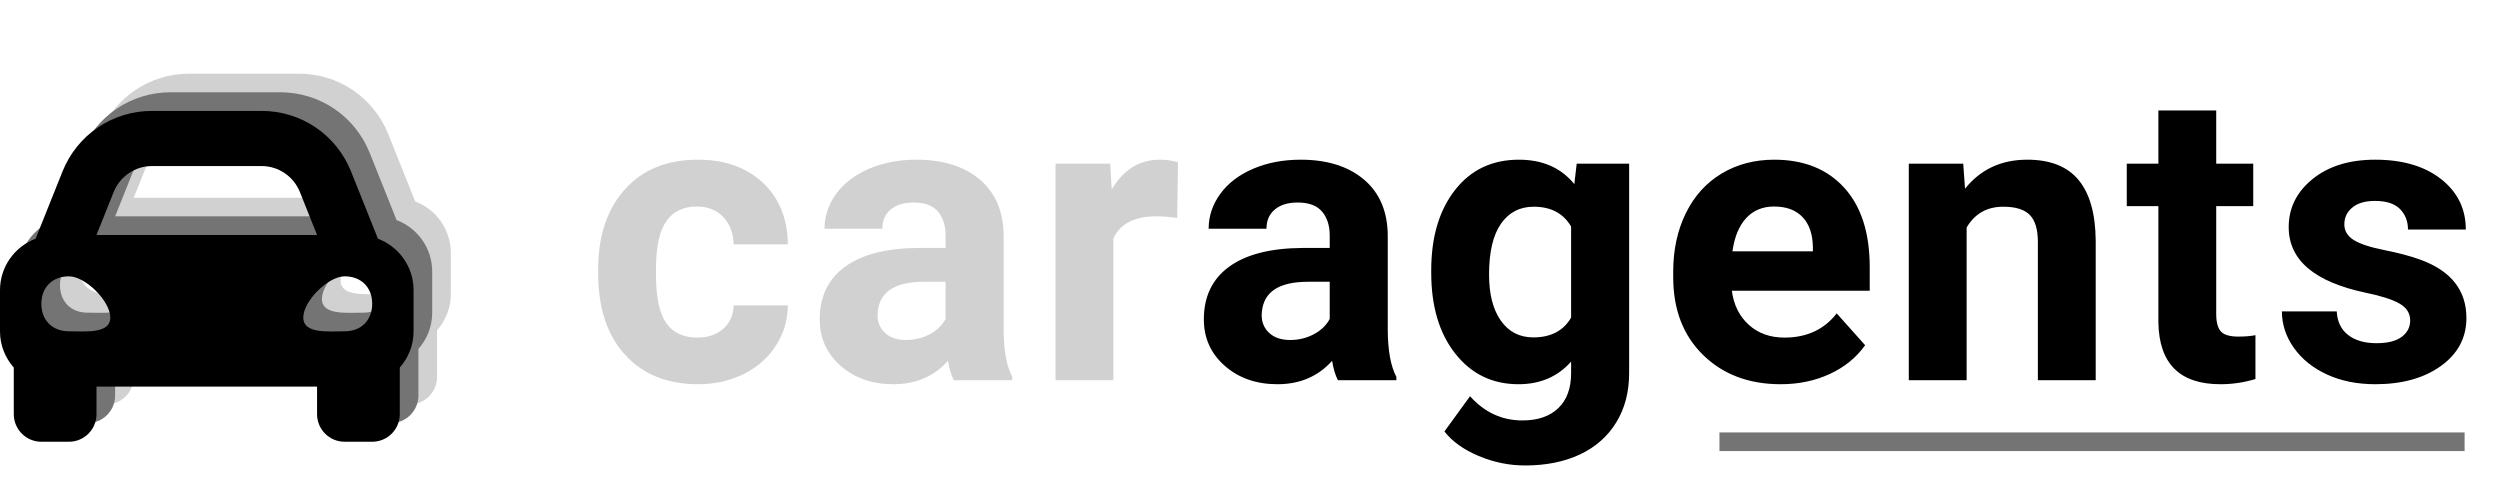 <?xml version="1.0" encoding="UTF-8" standalone="no"?><!-- Generator: Gravit.io --><svg xmlns="http://www.w3.org/2000/svg" xmlns:xlink="http://www.w3.org/1999/xlink" style="isolation:isolate" viewBox="50 120.234 671 128.906" width="671pt" height="128.906pt"><path d=" M 237.132 210.844 L 237.132 210.844 L 237.132 210.844 Q 241.429 210.844 244.114 208.481 L 244.114 208.481 L 244.114 208.481 Q 246.8 206.118 246.907 202.197 L 246.907 202.197 L 261.463 202.197 L 261.463 202.197 Q 261.409 208.105 258.24 213.019 L 258.24 213.019 L 258.24 213.019 Q 255.071 217.934 249.566 220.646 L 249.566 220.646 L 249.566 220.646 Q 244.061 223.359 237.4 223.359 L 237.4 223.359 L 237.4 223.359 Q 224.939 223.359 217.742 215.436 L 217.742 215.436 L 217.742 215.436 Q 210.545 207.514 210.545 193.549 L 210.545 193.549 L 210.545 192.529 L 210.545 192.529 Q 210.545 179.101 217.688 171.098 L 217.688 171.098 L 217.688 171.098 Q 224.832 163.095 237.293 163.095 L 237.293 163.095 L 237.293 163.095 Q 248.196 163.095 254.776 169.299 L 254.776 169.299 L 254.776 169.299 Q 261.355 175.502 261.463 185.815 L 261.463 185.815 L 246.907 185.815 L 246.907 185.815 Q 246.8 181.303 244.114 178.483 L 244.114 178.483 L 244.114 178.483 Q 241.429 175.664 237.024 175.664 L 237.024 175.664 L 237.024 175.664 Q 231.6 175.664 228.833 179.611 L 228.833 179.611 L 228.833 179.611 Q 226.067 183.559 226.067 192.421 L 226.067 192.421 L 226.067 194.033 L 226.067 194.033 Q 226.067 203.002 228.807 206.923 L 228.807 206.923 L 228.807 206.923 Q 231.546 210.844 237.132 210.844 Z  M 321.686 222.285 L 306.002 222.285 L 306.002 222.285 Q 304.928 220.19 304.444 217.075 L 304.444 217.075 L 304.444 217.075 Q 298.805 223.359 289.781 223.359 L 289.781 223.359 L 289.781 223.359 Q 281.241 223.359 275.628 218.417 L 275.628 218.417 L 275.628 218.417 Q 270.016 213.476 270.016 205.956 L 270.016 205.956 L 270.016 205.956 Q 270.016 196.718 276.864 191.777 L 276.864 191.777 L 276.864 191.777 Q 283.712 186.835 296.656 186.782 L 296.656 186.782 L 303.8 186.782 L 303.8 183.452 L 303.8 183.452 Q 303.8 179.423 301.732 177.006 L 301.732 177.006 L 301.732 177.006 Q 299.664 174.589 295.206 174.589 L 295.206 174.589 L 295.206 174.589 Q 291.285 174.589 289.056 176.469 L 289.056 176.469 L 289.056 176.469 Q 286.827 178.349 286.827 181.625 L 286.827 181.625 L 271.305 181.625 L 271.305 181.625 Q 271.305 176.577 274.42 172.28 L 274.42 172.28 L 274.42 172.28 Q 277.535 167.983 283.229 165.539 L 283.229 165.539 L 283.229 165.539 Q 288.922 163.095 296.012 163.095 L 296.012 163.095 L 296.012 163.095 Q 306.754 163.095 313.065 168.493 L 313.065 168.493 L 313.065 168.493 Q 319.376 173.891 319.376 183.666 L 319.376 183.666 L 319.376 208.857 L 319.376 208.857 Q 319.43 217.128 321.686 221.372 L 321.686 221.372 L 321.686 222.285 L 321.686 222.285 Z  M 293.165 211.489 L 293.165 211.489 L 293.165 211.489 Q 296.603 211.489 299.503 209.958 L 299.503 209.958 L 299.503 209.958 Q 302.403 208.427 303.8 205.849 L 303.8 205.849 L 303.8 195.859 L 297.999 195.859 L 297.999 195.859 Q 286.344 195.859 285.592 203.915 L 285.592 203.915 L 285.538 204.829 L 285.538 204.829 Q 285.538 207.729 287.579 209.609 L 287.579 209.609 L 287.579 209.609 Q 289.62 211.489 293.165 211.489 Z  M 366.171 163.793 L 365.956 178.725 L 365.956 178.725 Q 362.787 178.295 360.37 178.295 L 360.37 178.295 L 360.37 178.295 Q 351.562 178.295 348.822 184.257 L 348.822 184.257 L 348.822 222.285 L 333.3 222.285 L 333.3 164.169 L 347.963 164.169 L 348.393 171.098 L 348.393 171.098 Q 353.065 163.095 361.337 163.095 L 361.337 163.095 L 361.337 163.095 Q 363.915 163.095 366.171 163.793 L 366.171 163.793 L 366.171 163.793 Z " fill="rgb(209,209,209)"/><path d=" M 424.782 222.285 L 409.099 222.285 L 409.099 222.285 Q 408.024 220.19 407.541 217.075 L 407.541 217.075 L 407.541 217.075 Q 401.901 223.359 392.878 223.359 L 392.878 223.359 L 392.878 223.359 Q 384.338 223.359 378.725 218.417 L 378.725 218.417 L 378.725 218.417 Q 373.112 213.476 373.112 205.956 L 373.112 205.956 L 373.112 205.956 Q 373.112 196.718 379.96 191.777 L 379.96 191.777 L 379.96 191.777 Q 386.809 186.835 399.753 186.782 L 399.753 186.782 L 406.896 186.782 L 406.896 183.452 L 406.896 183.452 Q 406.896 179.423 404.829 177.006 L 404.829 177.006 L 404.829 177.006 Q 402.761 174.589 398.303 174.589 L 398.303 174.589 L 398.303 174.589 Q 394.382 174.589 392.153 176.469 L 392.153 176.469 L 392.153 176.469 Q 389.924 178.349 389.924 181.625 L 389.924 181.625 L 374.401 181.625 L 374.401 181.625 Q 374.401 176.577 377.517 172.28 L 377.517 172.28 L 377.517 172.28 Q 380.632 167.983 386.325 165.539 L 386.325 165.539 L 386.325 165.539 Q 392.019 163.095 399.108 163.095 L 399.108 163.095 L 399.108 163.095 Q 409.851 163.095 416.162 168.493 L 416.162 168.493 L 416.162 168.493 Q 422.473 173.891 422.473 183.666 L 422.473 183.666 L 422.473 208.857 L 422.473 208.857 Q 422.526 217.128 424.782 221.372 L 424.782 221.372 L 424.782 222.285 L 424.782 222.285 Z  M 396.262 211.489 L 396.262 211.489 L 396.262 211.489 Q 399.699 211.489 402.6 209.958 L 402.6 209.958 L 402.6 209.958 Q 405.5 208.427 406.896 205.849 L 406.896 205.849 L 406.896 195.859 L 401.096 195.859 L 401.096 195.859 Q 389.44 195.859 388.688 203.915 L 388.688 203.915 L 388.635 204.829 L 388.635 204.829 Q 388.635 207.729 390.676 209.609 L 390.676 209.609 L 390.676 209.609 Q 392.717 211.489 396.262 211.489 Z  M 434.141 193.442 L 434.141 192.797 L 434.141 192.797 Q 434.141 179.423 440.505 171.259 L 440.505 171.259 L 440.505 171.259 Q 446.87 163.095 457.666 163.095 L 457.666 163.095 L 457.666 163.095 Q 467.227 163.095 472.544 169.648 L 472.544 169.648 L 473.188 164.169 L 487.261 164.169 L 487.261 220.351 L 487.261 220.351 Q 487.261 227.978 483.796 233.618 L 483.796 233.618 L 483.796 233.618 Q 480.332 239.257 474.048 242.211 L 474.048 242.211 L 474.048 242.211 Q 467.764 245.165 459.331 245.165 L 459.331 245.165 L 459.331 245.165 Q 452.939 245.165 446.87 242.614 L 446.87 242.614 L 446.87 242.614 Q 440.801 240.063 437.686 236.035 L 437.686 236.035 L 444.561 226.581 L 444.561 226.581 Q 450.361 233.08 458.633 233.08 L 458.633 233.08 L 458.633 233.08 Q 464.81 233.08 468.247 229.777 L 468.247 229.777 L 468.247 229.777 Q 471.685 226.474 471.685 220.405 L 471.685 220.405 L 471.685 217.289 L 471.685 217.289 Q 466.313 223.359 457.559 223.359 L 457.559 223.359 L 457.559 223.359 Q 447.085 223.359 440.613 215.168 L 440.613 215.168 L 440.613 215.168 Q 434.141 206.977 434.141 193.442 L 434.141 193.442 L 434.141 193.442 Z  M 449.663 193.925 L 449.663 193.925 L 449.663 193.925 Q 449.663 201.821 452.832 206.306 L 452.832 206.306 L 452.832 206.306 Q 456.001 210.79 461.533 210.79 L 461.533 210.79 L 461.533 210.79 Q 468.623 210.79 471.685 205.473 L 471.685 205.473 L 471.685 181.035 L 471.685 181.035 Q 468.569 175.717 461.641 175.717 L 461.641 175.717 L 461.641 175.717 Q 456.055 175.717 452.859 180.283 L 452.859 180.283 L 452.859 180.283 Q 449.663 184.848 449.663 193.925 Z  M 527.933 223.359 L 527.933 223.359 L 527.933 223.359 Q 515.149 223.359 507.12 215.517 L 507.12 215.517 L 507.12 215.517 Q 499.09 207.675 499.09 194.623 L 499.09 194.623 L 499.09 193.12 L 499.09 193.12 Q 499.09 184.365 502.474 177.463 L 502.474 177.463 L 502.474 177.463 Q 505.857 170.561 512.061 166.828 L 512.061 166.828 L 512.061 166.828 Q 518.265 163.095 526.214 163.095 L 526.214 163.095 L 526.214 163.095 Q 538.138 163.095 544.986 170.615 L 544.986 170.615 L 544.986 170.615 Q 551.834 178.134 551.834 191.938 L 551.834 191.938 L 551.834 198.276 L 514.827 198.276 L 514.827 198.276 Q 515.579 203.969 519.366 207.407 L 519.366 207.407 L 519.366 207.407 Q 523.152 210.844 528.953 210.844 L 528.953 210.844 L 528.953 210.844 Q 537.923 210.844 542.972 204.345 L 542.972 204.345 L 550.599 212.885 L 550.599 212.885 Q 547.107 217.827 541.146 220.593 L 541.146 220.593 L 541.146 220.593 Q 535.184 223.359 527.933 223.359 Z  M 526.16 175.664 L 526.16 175.664 L 526.16 175.664 Q 521.541 175.664 518.667 178.779 L 518.667 178.779 L 518.667 178.779 Q 515.794 181.894 514.988 187.695 L 514.988 187.695 L 536.58 187.695 L 536.58 186.459 L 536.58 186.459 Q 536.473 181.303 533.787 178.483 L 533.787 178.483 L 533.787 178.483 Q 531.102 175.664 526.16 175.664 Z  M 562.32 164.169 L 576.93 164.169 L 577.413 170.883 L 577.413 170.883 Q 583.644 163.095 594.117 163.095 L 594.117 163.095 L 594.117 163.095 Q 603.355 163.095 607.867 168.52 L 607.867 168.52 L 607.867 168.52 Q 612.379 173.945 612.486 184.741 L 612.486 184.741 L 612.486 222.285 L 596.964 222.285 L 596.964 185.117 L 596.964 185.117 Q 596.964 180.175 594.815 177.946 L 594.815 177.946 L 594.815 177.946 Q 592.667 175.717 587.672 175.717 L 587.672 175.717 L 587.672 175.717 Q 581.119 175.717 577.843 181.303 L 577.843 181.303 L 577.843 222.285 L 562.32 222.285 L 562.32 164.169 L 562.32 164.169 Z  M 629.311 149.882 L 644.833 149.882 L 644.833 164.169 L 654.77 164.169 L 654.77 175.556 L 644.833 175.556 L 644.833 204.56 L 644.833 204.56 Q 644.833 207.783 646.068 209.179 L 646.068 209.179 L 646.068 209.179 Q 647.304 210.576 650.795 210.576 L 650.795 210.576 L 650.795 210.576 Q 653.373 210.576 655.36 210.2 L 655.36 210.2 L 655.36 221.962 L 655.36 221.962 Q 650.795 223.359 645.961 223.359 L 645.961 223.359 L 645.961 223.359 Q 629.633 223.359 629.311 206.87 L 629.311 206.87 L 629.311 175.556 L 620.824 175.556 L 620.824 164.169 L 629.311 164.169 L 629.311 149.882 L 629.311 149.882 Z  M 696.892 206.225 L 696.892 206.225 L 696.892 206.225 Q 696.892 203.378 694.072 201.74 L 694.072 201.74 L 694.072 201.74 Q 691.252 200.102 685.021 198.813 L 685.021 198.813 L 685.021 198.813 Q 664.289 194.462 664.289 181.196 L 664.289 181.196 L 664.289 181.196 Q 664.289 173.461 670.708 168.278 L 670.708 168.278 L 670.708 168.278 Q 677.126 163.095 687.492 163.095 L 687.492 163.095 L 687.492 163.095 Q 698.557 163.095 705.19 168.305 L 705.19 168.305 L 705.19 168.305 Q 711.823 173.515 711.823 181.84 L 711.823 181.84 L 696.301 181.84 L 696.301 181.84 Q 696.301 178.51 694.152 176.335 L 694.152 176.335 L 694.152 176.335 Q 692.004 174.16 687.438 174.16 L 687.438 174.16 L 687.438 174.16 Q 683.518 174.16 681.369 175.932 L 681.369 175.932 L 681.369 175.932 Q 679.221 177.705 679.221 180.444 L 679.221 180.444 L 679.221 180.444 Q 679.221 183.022 681.665 184.606 L 681.665 184.606 L 681.665 184.606 Q 684.108 186.191 689.909 187.346 L 689.909 187.346 L 689.909 187.346 Q 695.71 188.5 699.685 189.951 L 699.685 189.951 L 699.685 189.951 Q 711.984 194.462 711.984 205.58 L 711.984 205.58 L 711.984 205.58 Q 711.984 213.53 705.163 218.444 L 705.163 218.444 L 705.163 218.444 Q 698.342 223.359 687.546 223.359 L 687.546 223.359 L 687.546 223.359 Q 680.241 223.359 674.575 220.754 L 674.575 220.754 L 674.575 220.754 Q 668.908 218.149 665.686 213.61 L 665.686 213.61 L 665.686 213.61 Q 662.463 209.072 662.463 203.808 L 662.463 203.808 L 677.18 203.808 L 677.18 203.808 Q 677.395 207.944 680.241 210.146 L 680.241 210.146 L 680.241 210.146 Q 683.088 212.348 687.868 212.348 L 687.868 212.348 L 687.868 212.348 Q 692.326 212.348 694.609 210.656 L 694.609 210.656 L 694.609 210.656 Q 696.892 208.964 696.892 206.225 Z " fill="rgb(0,0,0)"/><path d=" M 161.44 174.301 L 158.841 167.803 L 154.232 156.28 C 150.275 146.389 140.838 140 130.184 140 L 100.816 140 C 90.164 140 80.725 146.389 76.768 156.28 L 72.159 167.803 L 69.56 174.301 C 63.982 176.422 60 181.778 60 188.1 L 60 199.2 C 60 202.928 61.424 206.292 63.7 208.896 L 63.7 221.4 C 63.7 225.486 67.014 228.8 71.1 228.8 L 78.5 228.8 C 82.586 228.8 85.9 225.486 85.9 221.4 L 85.9 214 L 145.1 214 L 145.1 221.4 C 145.1 225.486 148.414 228.8 152.5 228.8 L 159.9 228.8 C 163.986 228.8 167.3 225.486 167.3 221.4 L 167.3 208.896 C 169.575 206.295 171 202.93 171 199.2 L 171 188.1 C 171 181.778 167.018 176.422 161.44 174.301 L 161.44 174.301 Z  M 90.509 161.777 C 92.195 157.563 96.276 154.8 100.816 154.8 L 130.184 154.8 C 134.724 154.8 138.805 157.563 140.491 161.777 L 145.1 173.3 L 85.9 173.3 L 90.509 161.777 Z  M 78.5 199.154 C 74.06 199.154 71.1 196.203 71.1 191.777 C 71.1 187.351 74.06 184.4 78.5 184.4 C 82.94 184.4 89.6 191.039 89.6 195.465 C 89.6 199.891 82.94 199.154 78.5 199.154 Z  M 152.5 199.154 C 148.06 199.154 141.4 199.891 141.4 195.465 C 141.4 191.039 148.06 184.4 152.5 184.4 C 156.94 184.4 159.9 187.351 159.9 191.777 C 159.9 196.203 156.94 199.154 152.5 199.154 L 152.5 199.154 Z " fill="rgb(209,209,209)"/><path d=" M 156.44 179.301 L 153.841 172.803 L 149.232 161.28 C 145.275 151.389 135.838 145 125.184 145 L 95.816 145 C 85.164 145 75.725 151.389 71.768 161.28 L 67.159 172.803 L 64.56 179.301 C 58.982 181.422 55 186.778 55 193.1 L 55 204.2 C 55 207.928 56.425 211.292 58.7 213.896 L 58.7 226.4 C 58.7 230.486 62.014 233.8 66.1 233.8 L 73.5 233.8 C 77.586 233.8 80.9 230.486 80.9 226.4 L 80.9 219 L 140.1 219 L 140.1 226.4 C 140.1 230.486 143.414 233.8 147.5 233.8 L 154.9 233.8 C 158.986 233.8 162.3 230.486 162.3 226.4 L 162.3 213.896 C 164.575 211.295 166 207.93 166 204.2 L 166 193.1 C 166 186.778 162.018 181.422 156.44 179.301 L 156.44 179.301 Z  M 85.509 166.777 C 87.195 162.563 91.276 159.8 95.816 159.8 L 125.184 159.8 C 129.724 159.8 133.805 162.563 135.491 166.777 L 140.1 178.3 L 80.9 178.3 L 85.509 166.777 Z  M 73.5 204.154 C 69.06 204.154 66.1 201.203 66.1 196.777 C 66.1 192.351 69.06 189.4 73.5 189.4 C 77.94 189.4 84.6 196.039 84.6 200.465 C 84.6 204.891 77.94 204.154 73.5 204.154 Z  M 147.5 204.154 C 143.06 204.154 136.4 204.891 136.4 200.465 C 136.4 196.039 143.06 189.4 147.5 189.4 C 151.94 189.4 154.9 192.351 154.9 196.777 C 154.9 201.203 151.94 204.154 147.5 204.154 L 147.5 204.154 Z " fill="rgb(116,116,116)"/><path d=" M 151.44 184.301 L 148.841 177.803 L 144.232 166.28 C 140.275 156.389 130.838 150 120.184 150 L 90.816 150 C 80.164 150 70.725 156.389 66.768 166.28 L 62.159 177.803 L 59.56 184.301 C 53.982 186.422 50 191.778 50 198.1 L 50 209.2 C 50 212.928 51.424 216.292 53.7 218.896 L 53.7 231.4 C 53.7 235.486 57.014 238.8 61.1 238.8 L 68.5 238.8 C 72.586 238.8 75.9 235.486 75.9 231.4 L 75.9 224 L 135.1 224 L 135.1 231.4 C 135.1 235.486 138.414 238.8 142.5 238.8 L 149.9 238.8 C 153.986 238.8 157.3 235.486 157.3 231.4 L 157.3 218.896 C 159.575 216.295 161 212.93 161 209.2 L 161 198.1 C 161 191.778 157.018 186.422 151.44 184.301 L 151.44 184.301 Z  M 80.509 171.777 C 82.195 167.563 86.276 164.8 90.816 164.8 L 120.184 164.8 C 124.724 164.8 128.805 167.563 130.491 171.777 L 135.1 183.3 L 75.9 183.3 L 80.509 171.777 Z  M 68.5 209.154 C 64.06 209.154 61.1 206.203 61.1 201.777 C 61.1 197.351 64.06 194.4 68.5 194.4 C 72.94 194.4 79.6 201.039 79.6 205.465 C 79.6 209.891 72.94 209.154 68.5 209.154 Z  M 142.5 209.154 C 138.06 209.154 131.4 209.891 131.4 205.465 C 131.4 201.039 138.06 194.4 142.5 194.4 C 146.94 194.4 149.9 197.351 149.9 201.777 C 149.9 206.203 146.94 209.154 142.5 209.154 L 142.5 209.154 Z " fill="rgb(0,0,0)"/><line x1="514" y1="238.8" x2="709" y2="238.8" vector-effect="non-scaling-stroke" stroke-width="5" stroke="rgb(116,116,116)" stroke-linejoin="miter" stroke-linecap="square" stroke-miterlimit="3"/></svg>